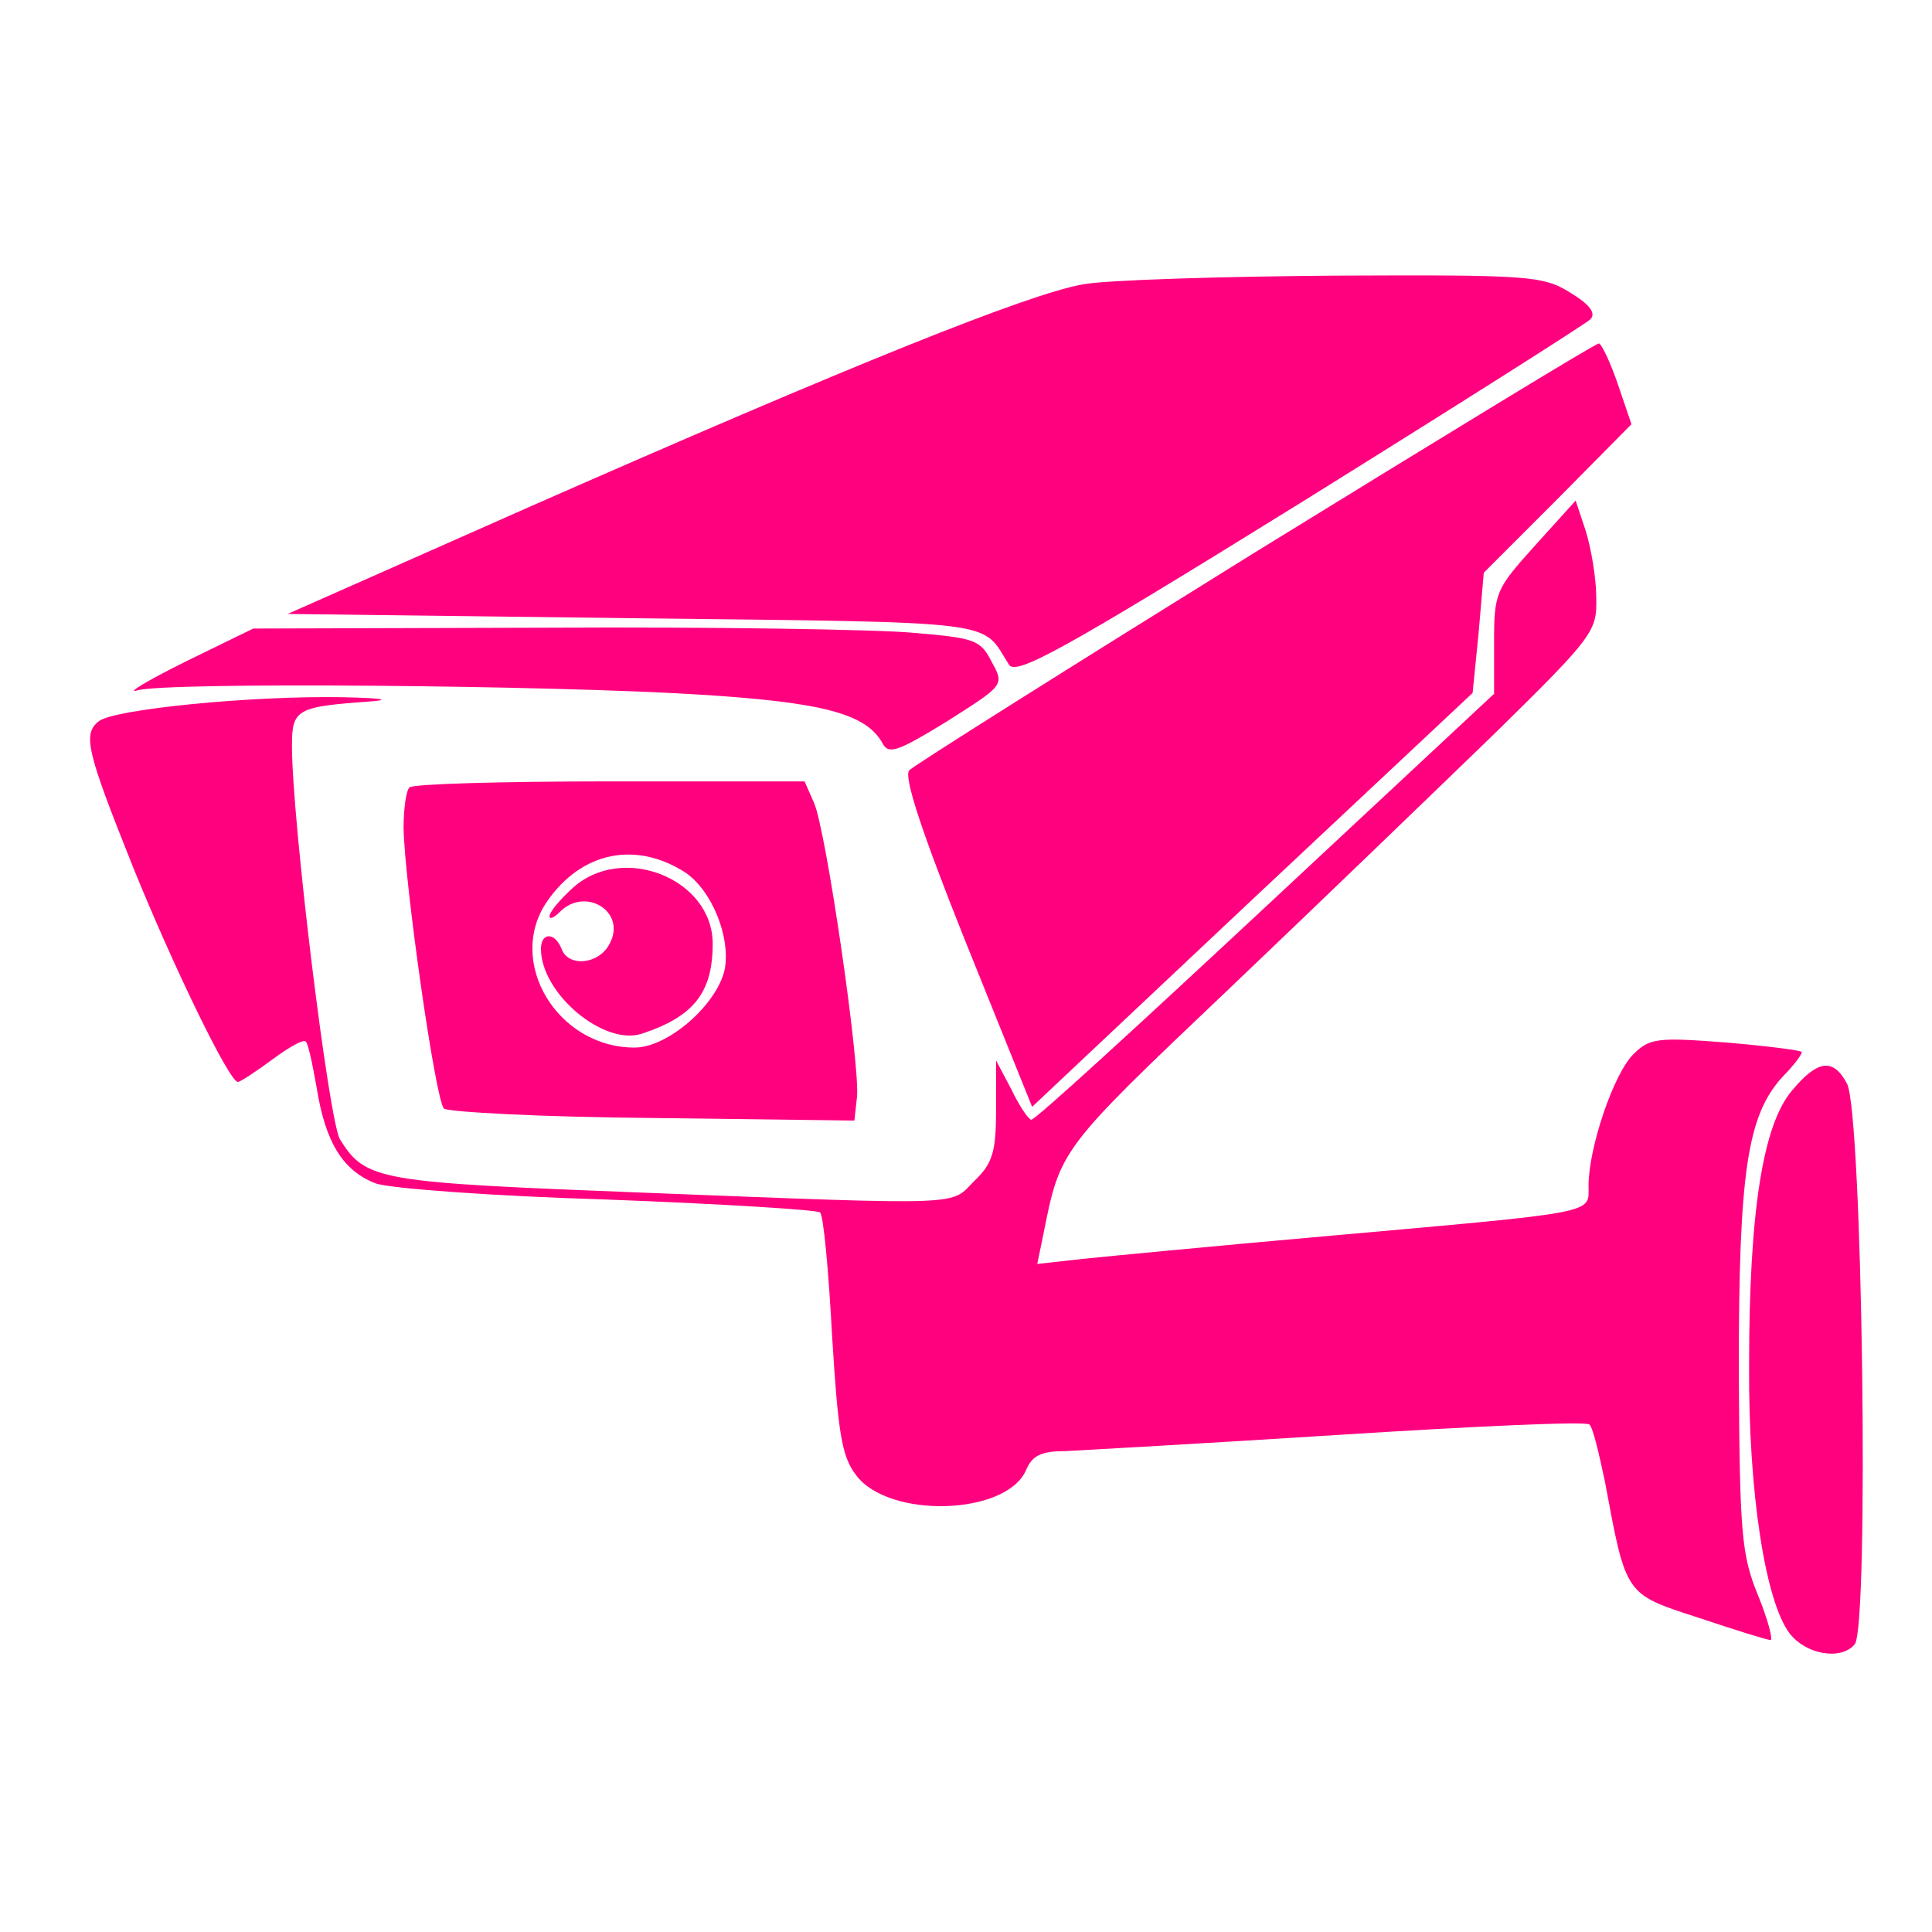 <?xml version="1.0"?>
<svg width="225" height="225" xmlns="http://www.w3.org/2000/svg" xmlns:svg="http://www.w3.org/2000/svg" preserveAspectRatio="xMidYMid meet" version="1.0">
 <g class="layer">
  <title>Layer 1</title>
  <g fill="#000000" id="svg_1" transform="matrix(0.1 0 0 -0.1 0 0)">
   <path d="m1262,-331c-64,-11 -270,-94 -647,-260l-280,-124l403,-5c434,-5 404,-2 437,-54c8,-13 60,15 339,188c180,112 333,209 338,214c7,7 0,17 -23,31c-32,20 -48,21 -274,20c-132,-1 -264,-5 -293,-10z" fill="#ff007f" id="svg_2"/>
   <path d="m1462,-643c-216,-134 -397,-248 -403,-254c-7,-7 14,-71 66,-201l77,-191l256,241l257,241l7,70l6,70l86,86l86,87l-16,47c-9,26 -19,47 -22,47c-4,0 -184,-110 -400,-243z" fill="#ff007f" id="svg_3"/>
   <path d="m1788,-635c-46,-51 -48,-55 -48,-113l0,-60l-266,-248c-147,-137 -269,-249 -273,-248c-3,0 -14,16 -23,35l-18,34l0,-58c0,-48 -4,-62 -25,-82c-29,-29 -3,-29 -385,-14c-310,12 -324,14 -354,62c-13,21 -56,371 -56,459c0,42 6,45 90,51c27,2 15,4 -30,5c-107,2 -268,-14 -285,-28c-19,-15 -14,-35 40,-170c47,-116 112,-250 122,-250c3,0 21,12 40,26c19,14 36,24 39,21c3,-2 8,-27 13,-55c10,-62 30,-95 68,-110c15,-6 137,-15 270,-19c133,-5 245,-12 248,-15c4,-3 10,-68 14,-143c7,-113 11,-141 28,-163c38,-51 175,-47 198,6c7,17 18,22 45,22c19,1 163,9 320,19c157,10 288,16 291,12c4,-3 11,-33 18,-66c25,-134 23,-131 109,-159c42,-14 80,-26 84,-26c3,0 -3,24 -15,53c-19,47 -21,72 -22,262c0,231 10,296 51,341c14,14 24,28 22,29c-2,2 -42,7 -89,11c-79,6 -88,5 -107,-14c-23,-23 -52,-109 -52,-153c0,-33 15,-30 -310,-59c-124,-11 -249,-23 -278,-26l-54,-6l7,34c20,100 18,98 217,287c106,101 246,236 311,299c113,111 117,117 116,156c0,23 -6,57 -12,77l-12,36l-47,-52z" fill="#ff007f" id="svg_4"/>
   <path d="m215,-771c-44,-22 -69,-37 -55,-33c34,10 483,6 656,-5c142,-9 193,-22 212,-57c7,-13 18,-9 75,26c66,42 67,42 52,69c-13,26 -20,28 -91,34c-42,4 -233,7 -423,6l-346,-1l-80,-39z" fill="#ff007f" id="svg_5"/>
   <path d="m477,-917c-4,-3 -7,-25 -7,-47c1,-63 37,-317 47,-327c4,-4 114,-10 243,-11l235,-3l3,27c4,37 -36,312 -50,343l-11,25l-227,0c-125,0 -230,-3 -233,-7zm321,-99c31,-21 53,-75 46,-113c-9,-41 -66,-91 -105,-91c-90,0 -150,100 -102,170c40,58 103,71 161,34z" fill="#ff007f" id="svg_6"/>
   <path d="m666,-1035c-14,-13 -26,-27 -26,-32c0,-4 5,-2 12,5c30,30 78,0 58,-37c-12,-24 -48,-28 -56,-6c-8,20 -24,19 -24,0c0,-52 73,-113 117,-99c61,20 83,48 83,105c0,76 -106,118 -164,64z" fill="#ff007f" id="svg_7"/>
   <path d="m2087,-1270c-34,-40 -50,-141 -50,-320c-1,-148 19,-275 47,-312c19,-25 60,-32 76,-13c17,21 9,619 -9,653c-16,30 -34,28 -64,-8z" fill="#ff007f" id="svg_8"/>
  </g>
 </g>
</svg>